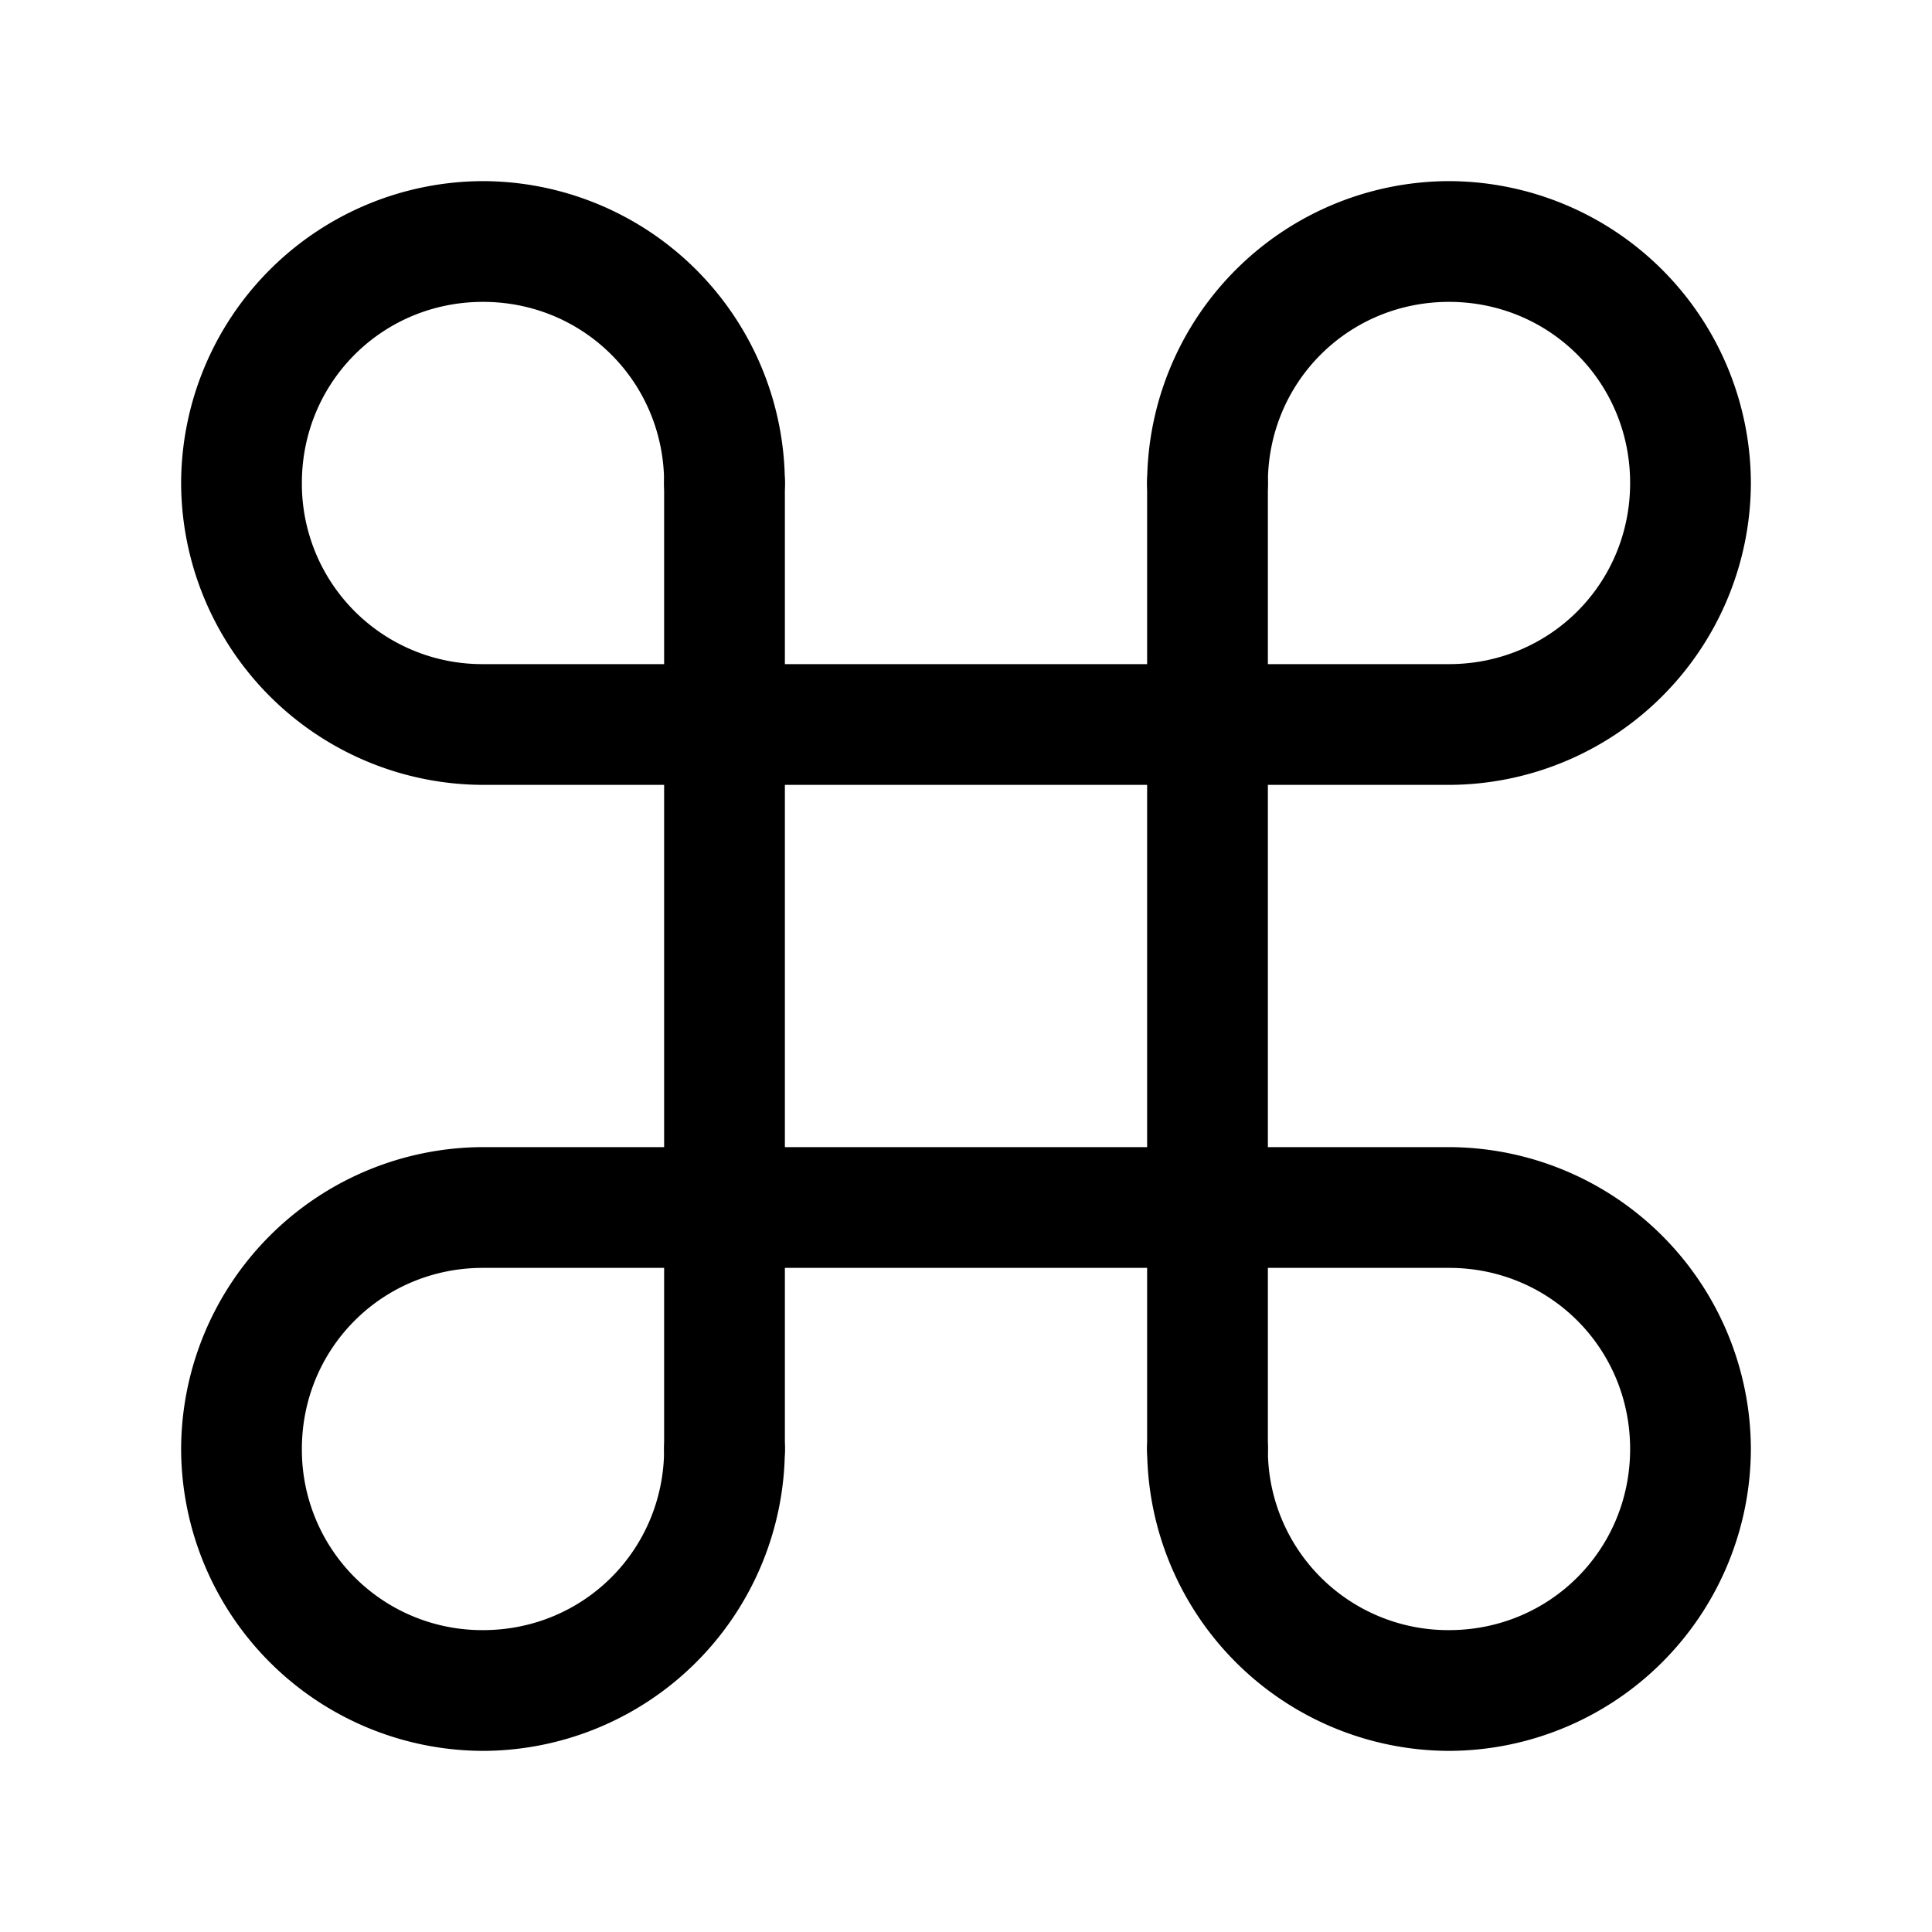 <svg xmlns="http://www.w3.org/2000/svg" width="24" height="24" fill="none" stroke-width="1.5" viewBox="0 0 24 24">
    <path d="M9 5.25a.75.75 0 0 0-.75.75v12a.75.75 0 0 0 .75.75.75.75 0 0 0 .75-.75V6A.75.75 0 0 0 9 5.25M15 5.25a.75.75 0 0 0-.75.75v12a.75.75 0 0 0 .75.75.75.75 0 0 0 .75-.75V6a.75.75 0 0 0-.75-.75" style="color:#000;fill:currentColor;stroke-linecap:round;stroke-linejoin:round;-inkscape-stroke:none"/>
    <path d="M6 2.25A3.76 3.76 0 0 0 2.25 6 3.76 3.76 0 0 0 6 9.75h12A3.76 3.76 0 0 0 21.75 6 3.76 3.76 0 0 0 18 2.25 3.76 3.76 0 0 0 14.25 6a.75.75 0 0 0 .75.75.75.75 0 0 0 .75-.75c0-1.252.998-2.25 2.25-2.25s2.25.998 2.25 2.25-.998 2.25-2.25 2.25H6A2.24 2.24 0 0 1 3.75 6c0-1.252.998-2.25 2.25-2.25S8.25 4.748 8.25 6a.75.75 0 0 0 .75.75.75.75 0 0 0 .75-.75A3.76 3.76 0 0 0 6 2.25M6 14.25A3.76 3.76 0 0 0 2.25 18 3.76 3.76 0 0 0 6 21.75 3.76 3.76 0 0 0 9.75 18a.75.75 0 0 0-.75-.75.75.75 0 0 0-.75.75c0 1.252-.998 2.25-2.25 2.25A2.24 2.24 0 0 1 3.75 18c0-1.252.998-2.25 2.25-2.25h12c1.252 0 2.25.998 2.25 2.25s-.998 2.25-2.25 2.25A2.24 2.24 0 0 1 15.75 18a.75.75 0 0 0-.75-.75.75.75 0 0 0-.75.75A3.76 3.76 0 0 0 18 21.75 3.76 3.76 0 0 0 21.75 18 3.76 3.76 0 0 0 18 14.25z" style="color:#000;fill:currentColor;stroke-linecap:round;stroke-linejoin:round;-inkscape-stroke:none"/>
</svg>
